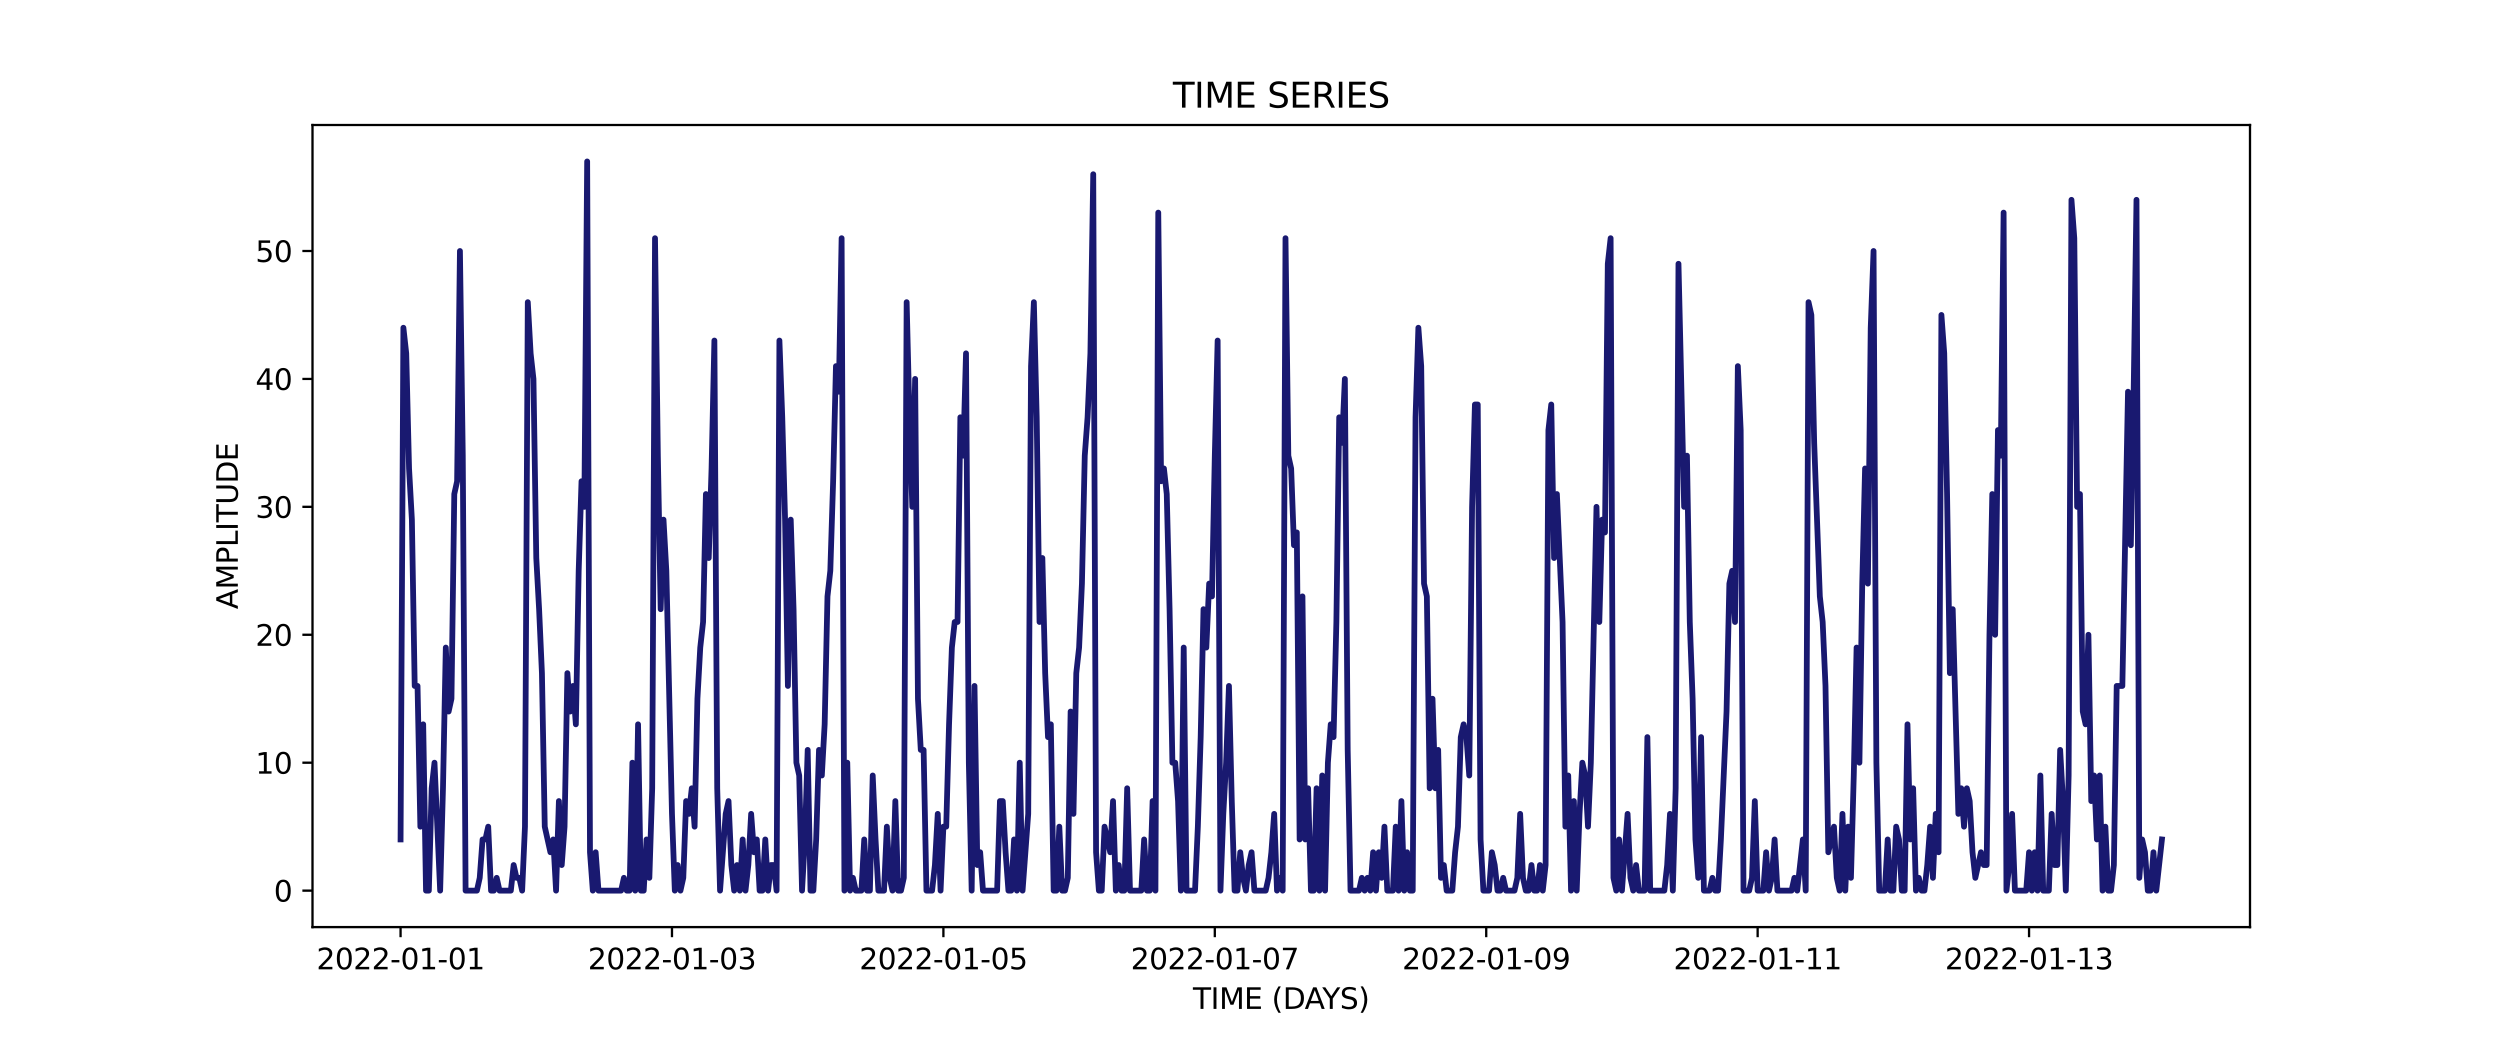 <?xml version="1.0" encoding="utf-8" standalone="no"?>
<!DOCTYPE svg PUBLIC "-//W3C//DTD SVG 1.1//EN"
  "http://www.w3.org/Graphics/SVG/1.1/DTD/svg11.dtd">
<svg xmlns:xlink="http://www.w3.org/1999/xlink" width="864pt" height="360pt" viewBox="0 0 864 360" xmlns="http://www.w3.org/2000/svg" version="1.1">
 <defs>
  <style type="text/css">*{stroke-linejoin: round; stroke-linecap: butt}</style>
 </defs>
 <g id="figure_1">
  <g id="patch_1">
   <path d="M 0 360 
L 864 360 
L 864 0 
L 0 0 
z
" style="fill: #ffffff"/>
  </g>
  <g id="axes_1">
   <g id="patch_2">
    <path d="M 108 320.4 
L 777.6 320.4 
L 777.6 43.2 
L 108 43.2 
z
" style="fill: #ffffff"/>
   </g>
   <g id="matplotlib.axis_1">
    <g id="xtick_1">
     <g id="line2d_1">
      <defs>
       <path id="me6af7001a5" d="M 0 0 
L 0 3.5 
" style="stroke: #000000; stroke-width: 0.8"/>
      </defs>
      <g>
       <use xlink:href="#me6af7001a5" x="138.436" y="320.4" style="stroke: #000000; stroke-width: 0.8"/>
      </g>
     </g>
     <g id="text_1">
      <!-- 2022-01-01 -->
      <g transform="translate(109.379 334.998) scale(0.1 -0.1)">
       <defs>
        <path id="DejaVuSans-32" d="M 1228 531 
L 3431 531 
L 3431 0 
L 469 0 
L 469 531 
Q 828 903 1448 1529 
Q 2069 2156 2228 2338 
Q 2531 2678 2651 2914 
Q 2772 3150 2772 3378 
Q 2772 3750 2511 3984 
Q 2250 4219 1831 4219 
Q 1534 4219 1204 4116 
Q 875 4013 500 3803 
L 500 4441 
Q 881 4594 1212 4672 
Q 1544 4750 1819 4750 
Q 2544 4750 2975 4387 
Q 3406 4025 3406 3419 
Q 3406 3131 3298 2873 
Q 3191 2616 2906 2266 
Q 2828 2175 2409 1742 
Q 1991 1309 1228 531 
z
" transform="scale(0.016)"/>
        <path id="DejaVuSans-30" d="M 2034 4250 
Q 1547 4250 1301 3770 
Q 1056 3291 1056 2328 
Q 1056 1369 1301 889 
Q 1547 409 2034 409 
Q 2525 409 2770 889 
Q 3016 1369 3016 2328 
Q 3016 3291 2770 3770 
Q 2525 4250 2034 4250 
z
M 2034 4750 
Q 2819 4750 3233 4129 
Q 3647 3509 3647 2328 
Q 3647 1150 3233 529 
Q 2819 -91 2034 -91 
Q 1250 -91 836 529 
Q 422 1150 422 2328 
Q 422 3509 836 4129 
Q 1250 4750 2034 4750 
z
" transform="scale(0.016)"/>
        <path id="DejaVuSans-2d" d="M 313 2009 
L 1997 2009 
L 1997 1497 
L 313 1497 
L 313 2009 
z
" transform="scale(0.016)"/>
        <path id="DejaVuSans-31" d="M 794 531 
L 1825 531 
L 1825 4091 
L 703 3866 
L 703 4441 
L 1819 4666 
L 2450 4666 
L 2450 531 
L 3481 531 
L 3481 0 
L 794 0 
L 794 531 
z
" transform="scale(0.016)"/>
       </defs>
       <use xlink:href="#DejaVuSans-32"/>
       <use xlink:href="#DejaVuSans-30" x="63.623"/>
       <use xlink:href="#DejaVuSans-32" x="127.246"/>
       <use xlink:href="#DejaVuSans-32" x="190.869"/>
       <use xlink:href="#DejaVuSans-2d" x="254.492"/>
       <use xlink:href="#DejaVuSans-30" x="290.576"/>
       <use xlink:href="#DejaVuSans-31" x="354.199"/>
       <use xlink:href="#DejaVuSans-2d" x="417.822"/>
       <use xlink:href="#DejaVuSans-30" x="453.906"/>
       <use xlink:href="#DejaVuSans-31" x="517.529"/>
      </g>
     </g>
    </g>
    <g id="xtick_2">
     <g id="line2d_2">
      <g>
       <use xlink:href="#me6af7001a5" x="232.237" y="320.4" style="stroke: #000000; stroke-width: 0.8"/>
      </g>
     </g>
     <g id="text_2">
      <!-- 2022-01-03 -->
      <g transform="translate(203.179 334.998) scale(0.1 -0.1)">
       <defs>
        <path id="DejaVuSans-33" d="M 2597 2516 
Q 3050 2419 3304 2112 
Q 3559 1806 3559 1356 
Q 3559 666 3084 287 
Q 2609 -91 1734 -91 
Q 1441 -91 1130 -33 
Q 819 25 488 141 
L 488 750 
Q 750 597 1062 519 
Q 1375 441 1716 441 
Q 2309 441 2620 675 
Q 2931 909 2931 1356 
Q 2931 1769 2642 2001 
Q 2353 2234 1838 2234 
L 1294 2234 
L 1294 2753 
L 1863 2753 
Q 2328 2753 2575 2939 
Q 2822 3125 2822 3475 
Q 2822 3834 2567 4026 
Q 2313 4219 1838 4219 
Q 1578 4219 1281 4162 
Q 984 4106 628 3988 
L 628 4550 
Q 988 4650 1302 4700 
Q 1616 4750 1894 4750 
Q 2613 4750 3031 4423 
Q 3450 4097 3450 3541 
Q 3450 3153 3228 2886 
Q 3006 2619 2597 2516 
z
" transform="scale(0.016)"/>
       </defs>
       <use xlink:href="#DejaVuSans-32"/>
       <use xlink:href="#DejaVuSans-30" x="63.623"/>
       <use xlink:href="#DejaVuSans-32" x="127.246"/>
       <use xlink:href="#DejaVuSans-32" x="190.869"/>
       <use xlink:href="#DejaVuSans-2d" x="254.492"/>
       <use xlink:href="#DejaVuSans-30" x="290.576"/>
       <use xlink:href="#DejaVuSans-31" x="354.199"/>
       <use xlink:href="#DejaVuSans-2d" x="417.822"/>
       <use xlink:href="#DejaVuSans-30" x="453.906"/>
       <use xlink:href="#DejaVuSans-33" x="517.529"/>
      </g>
     </g>
    </g>
    <g id="xtick_3">
     <g id="line2d_3">
      <g>
       <use xlink:href="#me6af7001a5" x="326.038" y="320.4" style="stroke: #000000; stroke-width: 0.8"/>
      </g>
     </g>
     <g id="text_3">
      <!-- 2022-01-05 -->
      <g transform="translate(296.98 334.998) scale(0.1 -0.1)">
       <defs>
        <path id="DejaVuSans-35" d="M 691 4666 
L 3169 4666 
L 3169 4134 
L 1269 4134 
L 1269 2991 
Q 1406 3038 1543 3061 
Q 1681 3084 1819 3084 
Q 2600 3084 3056 2656 
Q 3513 2228 3513 1497 
Q 3513 744 3044 326 
Q 2575 -91 1722 -91 
Q 1428 -91 1123 -41 
Q 819 9 494 109 
L 494 744 
Q 775 591 1075 516 
Q 1375 441 1709 441 
Q 2250 441 2565 725 
Q 2881 1009 2881 1497 
Q 2881 1984 2565 2268 
Q 2250 2553 1709 2553 
Q 1456 2553 1204 2497 
Q 953 2441 691 2322 
L 691 4666 
z
" transform="scale(0.016)"/>
       </defs>
       <use xlink:href="#DejaVuSans-32"/>
       <use xlink:href="#DejaVuSans-30" x="63.623"/>
       <use xlink:href="#DejaVuSans-32" x="127.246"/>
       <use xlink:href="#DejaVuSans-32" x="190.869"/>
       <use xlink:href="#DejaVuSans-2d" x="254.492"/>
       <use xlink:href="#DejaVuSans-30" x="290.576"/>
       <use xlink:href="#DejaVuSans-31" x="354.199"/>
       <use xlink:href="#DejaVuSans-2d" x="417.822"/>
       <use xlink:href="#DejaVuSans-30" x="453.906"/>
       <use xlink:href="#DejaVuSans-35" x="517.529"/>
      </g>
     </g>
    </g>
    <g id="xtick_4">
     <g id="line2d_4">
      <g>
       <use xlink:href="#me6af7001a5" x="419.838" y="320.4" style="stroke: #000000; stroke-width: 0.8"/>
      </g>
     </g>
     <g id="text_4">
      <!-- 2022-01-07 -->
      <g transform="translate(390.781 334.998) scale(0.1 -0.1)">
       <defs>
        <path id="DejaVuSans-37" d="M 525 4666 
L 3525 4666 
L 3525 4397 
L 1831 0 
L 1172 0 
L 2766 4134 
L 525 4134 
L 525 4666 
z
" transform="scale(0.016)"/>
       </defs>
       <use xlink:href="#DejaVuSans-32"/>
       <use xlink:href="#DejaVuSans-30" x="63.623"/>
       <use xlink:href="#DejaVuSans-32" x="127.246"/>
       <use xlink:href="#DejaVuSans-32" x="190.869"/>
       <use xlink:href="#DejaVuSans-2d" x="254.492"/>
       <use xlink:href="#DejaVuSans-30" x="290.576"/>
       <use xlink:href="#DejaVuSans-31" x="354.199"/>
       <use xlink:href="#DejaVuSans-2d" x="417.822"/>
       <use xlink:href="#DejaVuSans-30" x="453.906"/>
       <use xlink:href="#DejaVuSans-37" x="517.529"/>
      </g>
     </g>
    </g>
    <g id="xtick_5">
     <g id="line2d_5">
      <g>
       <use xlink:href="#me6af7001a5" x="513.639" y="320.4" style="stroke: #000000; stroke-width: 0.8"/>
      </g>
     </g>
     <g id="text_5">
      <!-- 2022-01-09 -->
      <g transform="translate(484.581 334.998) scale(0.1 -0.1)">
       <defs>
        <path id="DejaVuSans-39" d="M 703 97 
L 703 672 
Q 941 559 1184 500 
Q 1428 441 1663 441 
Q 2288 441 2617 861 
Q 2947 1281 2994 2138 
Q 2813 1869 2534 1725 
Q 2256 1581 1919 1581 
Q 1219 1581 811 2004 
Q 403 2428 403 3163 
Q 403 3881 828 4315 
Q 1253 4750 1959 4750 
Q 2769 4750 3195 4129 
Q 3622 3509 3622 2328 
Q 3622 1225 3098 567 
Q 2575 -91 1691 -91 
Q 1453 -91 1209 -44 
Q 966 3 703 97 
z
M 1959 2075 
Q 2384 2075 2632 2365 
Q 2881 2656 2881 3163 
Q 2881 3666 2632 3958 
Q 2384 4250 1959 4250 
Q 1534 4250 1286 3958 
Q 1038 3666 1038 3163 
Q 1038 2656 1286 2365 
Q 1534 2075 1959 2075 
z
" transform="scale(0.016)"/>
       </defs>
       <use xlink:href="#DejaVuSans-32"/>
       <use xlink:href="#DejaVuSans-30" x="63.623"/>
       <use xlink:href="#DejaVuSans-32" x="127.246"/>
       <use xlink:href="#DejaVuSans-32" x="190.869"/>
       <use xlink:href="#DejaVuSans-2d" x="254.492"/>
       <use xlink:href="#DejaVuSans-30" x="290.576"/>
       <use xlink:href="#DejaVuSans-31" x="354.199"/>
       <use xlink:href="#DejaVuSans-2d" x="417.822"/>
       <use xlink:href="#DejaVuSans-30" x="453.906"/>
       <use xlink:href="#DejaVuSans-39" x="517.529"/>
      </g>
     </g>
    </g>
    <g id="xtick_6">
     <g id="line2d_6">
      <g>
       <use xlink:href="#me6af7001a5" x="607.44" y="320.4" style="stroke: #000000; stroke-width: 0.8"/>
      </g>
     </g>
     <g id="text_6">
      <!-- 2022-01-11 -->
      <g transform="translate(578.382 334.998) scale(0.1 -0.1)">
       <use xlink:href="#DejaVuSans-32"/>
       <use xlink:href="#DejaVuSans-30" x="63.623"/>
       <use xlink:href="#DejaVuSans-32" x="127.246"/>
       <use xlink:href="#DejaVuSans-32" x="190.869"/>
       <use xlink:href="#DejaVuSans-2d" x="254.492"/>
       <use xlink:href="#DejaVuSans-30" x="290.576"/>
       <use xlink:href="#DejaVuSans-31" x="354.199"/>
       <use xlink:href="#DejaVuSans-2d" x="417.822"/>
       <use xlink:href="#DejaVuSans-31" x="453.906"/>
       <use xlink:href="#DejaVuSans-31" x="517.529"/>
      </g>
     </g>
    </g>
    <g id="xtick_7">
     <g id="line2d_7">
      <g>
       <use xlink:href="#me6af7001a5" x="701.24" y="320.4" style="stroke: #000000; stroke-width: 0.8"/>
      </g>
     </g>
     <g id="text_7">
      <!-- 2022-01-13 -->
      <g transform="translate(672.183 334.998) scale(0.1 -0.1)">
       <use xlink:href="#DejaVuSans-32"/>
       <use xlink:href="#DejaVuSans-30" x="63.623"/>
       <use xlink:href="#DejaVuSans-32" x="127.246"/>
       <use xlink:href="#DejaVuSans-32" x="190.869"/>
       <use xlink:href="#DejaVuSans-2d" x="254.492"/>
       <use xlink:href="#DejaVuSans-30" x="290.576"/>
       <use xlink:href="#DejaVuSans-31" x="354.199"/>
       <use xlink:href="#DejaVuSans-2d" x="417.822"/>
       <use xlink:href="#DejaVuSans-31" x="453.906"/>
       <use xlink:href="#DejaVuSans-33" x="517.529"/>
      </g>
     </g>
    </g>
    <g id="text_8">
     <!-- TIME (DAYS) -->
     <g transform="translate(412.284 348.677) scale(0.1 -0.1)">
      <defs>
       <path id="DejaVuSans-54" d="M -19 4666 
L 3928 4666 
L 3928 4134 
L 2272 4134 
L 2272 0 
L 1638 0 
L 1638 4134 
L -19 4134 
L -19 4666 
z
" transform="scale(0.016)"/>
       <path id="DejaVuSans-49" d="M 628 4666 
L 1259 4666 
L 1259 0 
L 628 0 
L 628 4666 
z
" transform="scale(0.016)"/>
       <path id="DejaVuSans-4d" d="M 628 4666 
L 1569 4666 
L 2759 1491 
L 3956 4666 
L 4897 4666 
L 4897 0 
L 4281 0 
L 4281 4097 
L 3078 897 
L 2444 897 
L 1241 4097 
L 1241 0 
L 628 0 
L 628 4666 
z
" transform="scale(0.016)"/>
       <path id="DejaVuSans-45" d="M 628 4666 
L 3578 4666 
L 3578 4134 
L 1259 4134 
L 1259 2753 
L 3481 2753 
L 3481 2222 
L 1259 2222 
L 1259 531 
L 3634 531 
L 3634 0 
L 628 0 
L 628 4666 
z
" transform="scale(0.016)"/>
       <path id="DejaVuSans-20" transform="scale(0.016)"/>
       <path id="DejaVuSans-28" d="M 1984 4856 
Q 1566 4138 1362 3434 
Q 1159 2731 1159 2009 
Q 1159 1288 1364 580 
Q 1569 -128 1984 -844 
L 1484 -844 
Q 1016 -109 783 600 
Q 550 1309 550 2009 
Q 550 2706 781 3412 
Q 1013 4119 1484 4856 
L 1984 4856 
z
" transform="scale(0.016)"/>
       <path id="DejaVuSans-44" d="M 1259 4147 
L 1259 519 
L 2022 519 
Q 2988 519 3436 956 
Q 3884 1394 3884 2338 
Q 3884 3275 3436 3711 
Q 2988 4147 2022 4147 
L 1259 4147 
z
M 628 4666 
L 1925 4666 
Q 3281 4666 3915 4102 
Q 4550 3538 4550 2338 
Q 4550 1131 3912 565 
Q 3275 0 1925 0 
L 628 0 
L 628 4666 
z
" transform="scale(0.016)"/>
       <path id="DejaVuSans-41" d="M 2188 4044 
L 1331 1722 
L 3047 1722 
L 2188 4044 
z
M 1831 4666 
L 2547 4666 
L 4325 0 
L 3669 0 
L 3244 1197 
L 1141 1197 
L 716 0 
L 50 0 
L 1831 4666 
z
" transform="scale(0.016)"/>
       <path id="DejaVuSans-59" d="M -13 4666 
L 666 4666 
L 1959 2747 
L 3244 4666 
L 3922 4666 
L 2272 2222 
L 2272 0 
L 1638 0 
L 1638 2222 
L -13 4666 
z
" transform="scale(0.016)"/>
       <path id="DejaVuSans-53" d="M 3425 4513 
L 3425 3897 
Q 3066 4069 2747 4153 
Q 2428 4238 2131 4238 
Q 1616 4238 1336 4038 
Q 1056 3838 1056 3469 
Q 1056 3159 1242 3001 
Q 1428 2844 1947 2747 
L 2328 2669 
Q 3034 2534 3370 2195 
Q 3706 1856 3706 1288 
Q 3706 609 3251 259 
Q 2797 -91 1919 -91 
Q 1588 -91 1214 -16 
Q 841 59 441 206 
L 441 856 
Q 825 641 1194 531 
Q 1563 422 1919 422 
Q 2459 422 2753 634 
Q 3047 847 3047 1241 
Q 3047 1584 2836 1778 
Q 2625 1972 2144 2069 
L 1759 2144 
Q 1053 2284 737 2584 
Q 422 2884 422 3419 
Q 422 4038 858 4394 
Q 1294 4750 2059 4750 
Q 2388 4750 2728 4690 
Q 3069 4631 3425 4513 
z
" transform="scale(0.016)"/>
       <path id="DejaVuSans-29" d="M 513 4856 
L 1013 4856 
Q 1481 4119 1714 3412 
Q 1947 2706 1947 2009 
Q 1947 1309 1714 600 
Q 1481 -109 1013 -844 
L 513 -844 
Q 928 -128 1133 580 
Q 1338 1288 1338 2009 
Q 1338 2731 1133 3434 
Q 928 4138 513 4856 
z
" transform="scale(0.016)"/>
      </defs>
      <use xlink:href="#DejaVuSans-54"/>
      <use xlink:href="#DejaVuSans-49" x="61.084"/>
      <use xlink:href="#DejaVuSans-4d" x="90.576"/>
      <use xlink:href="#DejaVuSans-45" x="176.855"/>
      <use xlink:href="#DejaVuSans-20" x="240.039"/>
      <use xlink:href="#DejaVuSans-28" x="271.826"/>
      <use xlink:href="#DejaVuSans-44" x="310.84"/>
      <use xlink:href="#DejaVuSans-41" x="386.092"/>
      <use xlink:href="#DejaVuSans-59" x="446.75"/>
      <use xlink:href="#DejaVuSans-53" x="507.834"/>
      <use xlink:href="#DejaVuSans-29" x="571.311"/>
     </g>
    </g>
   </g>
   <g id="matplotlib.axis_2">
    <g id="ytick_1">
     <g id="line2d_8">
      <defs>
       <path id="mc7b40b20fe" d="M 0 0 
L -3.5 0 
" style="stroke: #000000; stroke-width: 0.8"/>
      </defs>
      <g>
       <use xlink:href="#mc7b40b20fe" x="108" y="307.8" style="stroke: #000000; stroke-width: 0.8"/>
      </g>
     </g>
     <g id="text_9">
      <!-- 0 -->
      <g transform="translate(94.638 311.599) scale(0.1 -0.1)">
       <use xlink:href="#DejaVuSans-30"/>
      </g>
     </g>
    </g>
    <g id="ytick_2">
     <g id="line2d_9">
      <g>
       <use xlink:href="#mc7b40b20fe" x="108" y="263.589" style="stroke: #000000; stroke-width: 0.8"/>
      </g>
     </g>
     <g id="text_10">
      <!-- 10 -->
      <g transform="translate(88.275 267.389) scale(0.1 -0.1)">
       <use xlink:href="#DejaVuSans-31"/>
       <use xlink:href="#DejaVuSans-30" x="63.623"/>
      </g>
     </g>
    </g>
    <g id="ytick_3">
     <g id="line2d_10">
      <g>
       <use xlink:href="#mc7b40b20fe" x="108" y="219.379" style="stroke: #000000; stroke-width: 0.8"/>
      </g>
     </g>
     <g id="text_11">
      <!-- 20 -->
      <g transform="translate(88.275 223.178) scale(0.1 -0.1)">
       <use xlink:href="#DejaVuSans-32"/>
       <use xlink:href="#DejaVuSans-30" x="63.623"/>
      </g>
     </g>
    </g>
    <g id="ytick_4">
     <g id="line2d_11">
      <g>
       <use xlink:href="#mc7b40b20fe" x="108" y="175.168" style="stroke: #000000; stroke-width: 0.8"/>
      </g>
     </g>
     <g id="text_12">
      <!-- 30 -->
      <g transform="translate(88.275 178.968) scale(0.1 -0.1)">
       <use xlink:href="#DejaVuSans-33"/>
       <use xlink:href="#DejaVuSans-30" x="63.623"/>
      </g>
     </g>
    </g>
    <g id="ytick_5">
     <g id="line2d_12">
      <g>
       <use xlink:href="#mc7b40b20fe" x="108" y="130.958" style="stroke: #000000; stroke-width: 0.8"/>
      </g>
     </g>
     <g id="text_13">
      <!-- 40 -->
      <g transform="translate(88.275 134.757) scale(0.1 -0.1)">
       <defs>
        <path id="DejaVuSans-34" d="M 2419 4116 
L 825 1625 
L 2419 1625 
L 2419 4116 
z
M 2253 4666 
L 3047 4666 
L 3047 1625 
L 3713 1625 
L 3713 1100 
L 3047 1100 
L 3047 0 
L 2419 0 
L 2419 1100 
L 313 1100 
L 313 1709 
L 2253 4666 
z
" transform="scale(0.016)"/>
       </defs>
       <use xlink:href="#DejaVuSans-34"/>
       <use xlink:href="#DejaVuSans-30" x="63.623"/>
      </g>
     </g>
    </g>
    <g id="ytick_6">
     <g id="line2d_13">
      <g>
       <use xlink:href="#mc7b40b20fe" x="108" y="86.747" style="stroke: #000000; stroke-width: 0.8"/>
      </g>
     </g>
     <g id="text_14">
      <!-- 50 -->
      <g transform="translate(88.275 90.547) scale(0.1 -0.1)">
       <use xlink:href="#DejaVuSans-35"/>
       <use xlink:href="#DejaVuSans-30" x="63.623"/>
      </g>
     </g>
    </g>
    <g id="text_15">
     <!-- AMPLITUDE -->
     <g transform="translate(82.195 210.533) rotate(-90) scale(0.1 -0.1)">
      <defs>
       <path id="DejaVuSans-50" d="M 1259 4147 
L 1259 2394 
L 2053 2394 
Q 2494 2394 2734 2622 
Q 2975 2850 2975 3272 
Q 2975 3691 2734 3919 
Q 2494 4147 2053 4147 
L 1259 4147 
z
M 628 4666 
L 2053 4666 
Q 2838 4666 3239 4311 
Q 3641 3956 3641 3272 
Q 3641 2581 3239 2228 
Q 2838 1875 2053 1875 
L 1259 1875 
L 1259 0 
L 628 0 
L 628 4666 
z
" transform="scale(0.016)"/>
       <path id="DejaVuSans-4c" d="M 628 4666 
L 1259 4666 
L 1259 531 
L 3531 531 
L 3531 0 
L 628 0 
L 628 4666 
z
" transform="scale(0.016)"/>
       <path id="DejaVuSans-55" d="M 556 4666 
L 1191 4666 
L 1191 1831 
Q 1191 1081 1462 751 
Q 1734 422 2344 422 
Q 2950 422 3222 751 
Q 3494 1081 3494 1831 
L 3494 4666 
L 4128 4666 
L 4128 1753 
Q 4128 841 3676 375 
Q 3225 -91 2344 -91 
Q 1459 -91 1007 375 
Q 556 841 556 1753 
L 556 4666 
z
" transform="scale(0.016)"/>
      </defs>
      <use xlink:href="#DejaVuSans-41"/>
      <use xlink:href="#DejaVuSans-4d" x="68.408"/>
      <use xlink:href="#DejaVuSans-50" x="154.688"/>
      <use xlink:href="#DejaVuSans-4c" x="214.99"/>
      <use xlink:href="#DejaVuSans-49" x="270.703"/>
      <use xlink:href="#DejaVuSans-54" x="300.195"/>
      <use xlink:href="#DejaVuSans-55" x="361.279"/>
      <use xlink:href="#DejaVuSans-44" x="434.473"/>
      <use xlink:href="#DejaVuSans-45" x="511.475"/>
     </g>
    </g>
   </g>
   <g id="line2d_14">
    <path d="M 138.436 290.116 
L 139.413 113.274 
L 140.391 122.116 
L 141.368 161.905 
L 142.345 179.589 
L 143.322 237.063 
L 144.299 237.063 
L 145.276 285.695 
L 146.253 250.326 
L 147.23 307.8 
L 148.207 307.8 
L 149.184 272.432 
L 150.161 263.589 
L 152.116 307.8 
L 153.093 272.432 
L 154.07 223.8 
L 155.047 245.905 
L 156.024 241.484 
L 157.001 170.747 
L 157.978 166.326 
L 158.955 86.747 
L 159.932 157.484 
L 160.909 307.8 
L 164.818 307.8 
L 165.795 303.379 
L 166.772 290.116 
L 167.749 290.116 
L 168.726 285.695 
L 169.703 307.8 
L 170.68 307.8 
L 171.657 303.379 
L 172.635 307.8 
L 176.543 307.8 
L 177.52 298.958 
L 178.497 303.379 
L 179.474 303.379 
L 180.451 307.8 
L 181.428 285.695 
L 182.405 104.432 
L 183.383 122.116 
L 184.36 130.958 
L 185.337 192.853 
L 186.314 210.537 
L 187.291 232.642 
L 188.268 285.695 
L 190.222 294.537 
L 191.199 290.116 
L 192.176 307.8 
L 193.153 276.853 
L 194.131 298.958 
L 195.108 285.695 
L 196.085 232.642 
L 197.062 245.905 
L 198.039 237.063 
L 199.016 250.326 
L 199.993 197.274 
L 200.97 166.326 
L 201.947 175.168 
L 202.924 55.8 
L 203.901 294.537 
L 204.879 307.8 
L 205.856 294.537 
L 206.833 307.8 
L 214.649 307.8 
L 215.626 303.379 
L 216.604 307.8 
L 217.581 307.8 
L 218.558 263.589 
L 219.535 307.8 
L 220.512 250.326 
L 221.489 307.8 
L 222.466 307.8 
L 223.443 290.116 
L 224.42 303.379 
L 225.397 272.432 
L 226.374 82.326 
L 227.352 157.484 
L 228.329 210.537 
L 229.306 179.589 
L 230.283 197.274 
L 232.237 281.274 
L 233.214 307.8 
L 234.191 298.958 
L 235.168 307.8 
L 236.145 303.379 
L 237.122 276.853 
L 238.1 281.274 
L 239.077 272.432 
L 240.054 285.695 
L 241.031 241.484 
L 242.008 223.8 
L 242.985 214.958 
L 243.962 170.747 
L 244.939 192.853 
L 245.916 161.905 
L 246.893 117.695 
L 247.87 272.432 
L 248.848 307.8 
L 250.802 281.274 
L 251.779 276.853 
L 252.756 298.958 
L 253.733 307.8 
L 254.71 298.958 
L 255.687 307.8 
L 256.664 290.116 
L 257.641 307.8 
L 258.618 298.958 
L 259.596 281.274 
L 260.573 294.537 
L 261.55 290.116 
L 262.527 307.8 
L 263.504 307.8 
L 264.481 290.116 
L 265.458 307.8 
L 266.435 298.958 
L 267.412 298.958 
L 268.389 307.8 
L 269.366 117.695 
L 270.344 144.221 
L 271.321 179.589 
L 272.298 237.063 
L 273.275 179.589 
L 274.252 210.537 
L 275.229 263.589 
L 276.206 268.011 
L 277.183 307.8 
L 278.16 290.116 
L 279.137 259.168 
L 280.114 307.8 
L 281.092 307.8 
L 282.069 290.116 
L 283.046 259.168 
L 284.023 268.011 
L 285 250.326 
L 285.977 206.116 
L 286.954 197.274 
L 287.931 166.326 
L 288.908 126.537 
L 289.885 135.379 
L 290.862 82.326 
L 291.84 307.8 
L 292.817 263.589 
L 293.794 307.8 
L 294.771 303.379 
L 295.748 307.8 
L 297.702 307.8 
L 298.679 290.116 
L 299.656 307.8 
L 300.633 307.8 
L 301.61 268.011 
L 302.588 290.116 
L 303.565 307.8 
L 305.519 307.8 
L 306.496 285.695 
L 307.473 303.379 
L 308.45 307.8 
L 309.427 276.853 
L 310.404 307.8 
L 311.381 307.8 
L 312.358 303.379 
L 313.336 104.432 
L 314.313 144.221 
L 315.29 175.168 
L 316.267 130.958 
L 317.244 241.484 
L 318.221 259.168 
L 319.198 259.168 
L 320.175 307.8 
L 322.129 307.8 
L 323.106 298.958 
L 324.084 281.274 
L 325.061 307.8 
L 326.038 285.695 
L 327.015 285.695 
L 327.992 250.326 
L 328.969 223.8 
L 329.946 214.958 
L 330.923 214.958 
L 331.9 144.221 
L 332.877 157.484 
L 333.854 122.116 
L 334.832 263.589 
L 335.809 307.8 
L 336.786 237.063 
L 337.763 298.958 
L 338.74 294.537 
L 339.717 307.8 
L 344.602 307.8 
L 345.58 276.853 
L 346.557 276.853 
L 347.534 294.537 
L 348.511 307.8 
L 349.488 307.8 
L 350.465 290.116 
L 351.442 307.8 
L 352.419 263.589 
L 353.396 307.8 
L 355.35 281.274 
L 356.328 126.537 
L 357.305 104.432 
L 358.282 144.221 
L 359.259 214.958 
L 360.236 192.853 
L 361.213 232.642 
L 362.19 254.747 
L 363.167 250.326 
L 364.144 307.8 
L 365.121 307.8 
L 366.098 285.695 
L 367.075 307.8 
L 368.053 307.8 
L 369.03 303.379 
L 370.007 245.905 
L 370.984 281.274 
L 371.961 232.642 
L 372.938 223.8 
L 373.915 201.695 
L 374.892 157.484 
L 375.869 144.221 
L 376.846 122.116 
L 377.823 60.221 
L 378.801 294.537 
L 379.778 307.8 
L 380.755 307.8 
L 381.732 285.695 
L 383.686 294.537 
L 384.663 276.853 
L 385.64 307.8 
L 386.617 298.958 
L 387.594 307.8 
L 388.571 307.8 
L 389.549 272.432 
L 390.526 307.8 
L 394.434 307.8 
L 395.411 290.116 
L 396.388 307.8 
L 397.365 307.8 
L 398.342 276.853 
L 399.319 307.8 
L 400.297 73.484 
L 401.274 166.326 
L 402.251 161.905 
L 403.228 170.747 
L 404.205 210.537 
L 405.182 263.589 
L 406.159 263.589 
L 407.136 276.853 
L 408.113 307.8 
L 409.09 223.8 
L 410.067 307.8 
L 412.999 307.8 
L 413.976 285.695 
L 414.953 254.747 
L 415.93 210.537 
L 416.907 223.8 
L 417.884 201.695 
L 418.861 206.116 
L 419.838 157.484 
L 420.815 117.695 
L 421.793 307.8 
L 422.77 281.274 
L 423.747 263.589 
L 424.724 237.063 
L 425.701 276.853 
L 426.678 307.8 
L 427.655 307.8 
L 428.632 294.537 
L 429.609 303.379 
L 430.586 307.8 
L 431.563 298.958 
L 432.541 294.537 
L 433.518 307.8 
L 437.426 307.8 
L 438.403 303.379 
L 439.38 294.537 
L 440.357 281.274 
L 441.334 307.8 
L 442.311 303.379 
L 443.289 307.8 
L 444.266 82.326 
L 445.243 157.484 
L 446.22 161.905 
L 447.197 188.432 
L 448.174 184.011 
L 449.151 290.116 
L 450.128 206.116 
L 451.105 290.116 
L 452.082 272.432 
L 453.059 307.8 
L 454.037 307.8 
L 455.014 272.432 
L 455.991 307.8 
L 456.968 268.011 
L 457.945 307.8 
L 458.922 263.589 
L 459.899 250.326 
L 460.876 254.747 
L 461.853 214.958 
L 462.83 144.221 
L 463.807 153.063 
L 464.785 130.958 
L 465.762 259.168 
L 466.739 307.8 
L 469.67 307.8 
L 470.647 303.379 
L 471.624 307.8 
L 472.601 303.379 
L 473.578 307.8 
L 474.555 294.537 
L 475.533 307.8 
L 476.51 294.537 
L 477.487 303.379 
L 478.464 285.695 
L 479.441 307.8 
L 481.395 307.8 
L 482.372 285.695 
L 483.349 307.8 
L 484.326 276.853 
L 485.303 307.8 
L 486.281 294.537 
L 487.258 307.8 
L 488.235 307.8 
L 489.212 144.221 
L 490.189 113.274 
L 491.166 126.537 
L 492.143 201.695 
L 493.12 206.116 
L 494.097 272.432 
L 495.074 241.484 
L 496.051 272.432 
L 497.029 259.168 
L 498.006 303.379 
L 498.983 298.958 
L 499.96 307.8 
L 501.914 307.8 
L 502.891 294.537 
L 503.868 285.695 
L 504.845 254.747 
L 505.822 250.326 
L 506.799 254.747 
L 507.777 268.011 
L 508.754 175.168 
L 509.731 139.8 
L 510.708 139.8 
L 511.685 290.116 
L 512.662 307.8 
L 514.616 307.8 
L 515.593 294.537 
L 516.57 298.958 
L 517.547 307.8 
L 518.524 307.8 
L 519.502 303.379 
L 520.479 307.8 
L 523.41 307.8 
L 524.387 303.379 
L 525.364 281.274 
L 526.341 303.379 
L 527.318 307.8 
L 528.295 307.8 
L 529.272 298.958 
L 530.25 307.8 
L 531.227 307.8 
L 532.204 298.958 
L 533.181 307.8 
L 534.158 298.958 
L 535.135 148.642 
L 536.112 139.8 
L 537.089 192.853 
L 538.066 170.747 
L 540.02 214.958 
L 540.998 285.695 
L 541.975 268.011 
L 542.952 307.8 
L 543.929 276.853 
L 544.906 307.8 
L 545.883 281.274 
L 546.86 263.589 
L 547.837 268.011 
L 548.814 285.695 
L 549.791 263.589 
L 551.746 175.168 
L 552.723 214.958 
L 553.7 179.589 
L 554.677 184.011 
L 555.654 91.168 
L 556.631 82.326 
L 557.608 303.379 
L 558.585 307.8 
L 559.562 290.116 
L 560.539 307.8 
L 562.494 281.274 
L 563.471 303.379 
L 564.448 307.8 
L 565.425 298.958 
L 566.402 307.8 
L 568.356 307.8 
L 569.333 254.747 
L 570.31 307.8 
L 575.196 307.8 
L 576.173 298.958 
L 577.15 281.274 
L 578.127 307.8 
L 579.104 272.432 
L 580.081 91.168 
L 582.035 175.168 
L 583.012 157.484 
L 583.99 214.958 
L 584.967 241.484 
L 585.944 290.116 
L 586.921 303.379 
L 587.898 254.747 
L 588.875 307.8 
L 590.829 307.8 
L 591.806 303.379 
L 592.783 307.8 
L 593.76 307.8 
L 594.738 290.116 
L 596.692 245.905 
L 597.669 201.695 
L 598.646 197.274 
L 599.623 214.958 
L 600.6 126.537 
L 601.577 148.642 
L 602.554 307.8 
L 604.508 307.8 
L 605.486 303.379 
L 606.463 276.853 
L 607.44 307.8 
L 609.394 307.8 
L 610.371 294.537 
L 611.348 307.8 
L 612.325 303.379 
L 613.302 290.116 
L 614.279 307.8 
L 619.165 307.8 
L 620.142 303.379 
L 621.119 307.8 
L 623.073 290.116 
L 624.05 307.8 
L 625.027 104.432 
L 626.004 108.853 
L 626.982 153.063 
L 628.936 206.116 
L 629.913 214.958 
L 630.89 237.063 
L 631.867 294.537 
L 633.821 285.695 
L 634.798 303.379 
L 635.775 307.8 
L 636.752 281.274 
L 637.73 307.8 
L 638.707 285.695 
L 639.684 303.379 
L 640.661 268.011 
L 641.638 223.8 
L 642.615 263.589 
L 643.592 201.695 
L 644.569 161.905 
L 645.546 201.695 
L 646.523 113.274 
L 647.5 86.747 
L 648.478 263.589 
L 649.455 307.8 
L 651.409 307.8 
L 652.386 290.116 
L 653.363 307.8 
L 654.34 307.8 
L 655.317 285.695 
L 656.294 290.116 
L 657.271 307.8 
L 658.248 307.8 
L 659.226 250.326 
L 660.203 290.116 
L 661.18 272.432 
L 662.157 307.8 
L 663.134 303.379 
L 664.111 307.8 
L 665.088 307.8 
L 666.065 298.958 
L 667.042 285.695 
L 668.019 303.379 
L 668.996 281.274 
L 669.974 294.537 
L 670.951 108.853 
L 671.928 122.116 
L 672.905 170.747 
L 673.882 232.642 
L 674.859 210.537 
L 676.813 281.274 
L 677.79 272.432 
L 678.767 285.695 
L 679.744 272.432 
L 680.721 276.853 
L 681.699 294.537 
L 682.676 303.379 
L 684.63 294.537 
L 685.607 298.958 
L 686.584 298.958 
L 687.561 219.379 
L 688.538 170.747 
L 689.515 219.379 
L 690.492 148.642 
L 691.469 157.484 
L 692.447 73.484 
L 693.424 307.8 
L 694.401 298.958 
L 695.378 281.274 
L 696.355 307.8 
L 700.263 307.8 
L 701.24 294.537 
L 702.217 307.8 
L 703.195 294.537 
L 704.172 307.8 
L 705.149 268.011 
L 706.126 307.8 
L 708.08 307.8 
L 709.057 281.274 
L 710.034 298.958 
L 711.011 298.958 
L 711.988 259.168 
L 712.965 276.853 
L 713.943 307.8 
L 714.92 268.011 
L 715.897 69.063 
L 716.874 82.326 
L 717.851 175.168 
L 718.828 170.747 
L 719.805 245.905 
L 720.782 250.326 
L 721.759 219.379 
L 722.736 276.853 
L 723.713 268.011 
L 724.691 290.116 
L 725.668 268.011 
L 726.645 307.8 
L 727.622 285.695 
L 728.599 307.8 
L 729.576 307.8 
L 730.553 298.958 
L 731.53 237.063 
L 733.484 237.063 
L 735.439 135.379 
L 736.416 188.432 
L 737.393 135.379 
L 738.37 69.063 
L 739.347 303.379 
L 740.324 290.116 
L 741.301 294.537 
L 742.278 307.8 
L 743.255 307.8 
L 744.232 294.537 
L 745.209 307.8 
L 747.164 290.116 
L 747.164 290.116 
" clip-path="url(#p41fd29e890)" style="fill: none; stroke: #191970; stroke-width: 2; stroke-linecap: square"/>
   </g>
   <g id="patch_3">
    <path d="M 108 320.4 
L 108 43.2 
" style="fill: none; stroke: #000000; stroke-width: 0.8; stroke-linejoin: miter; stroke-linecap: square"/>
   </g>
   <g id="patch_4">
    <path d="M 777.6 320.4 
L 777.6 43.2 
" style="fill: none; stroke: #000000; stroke-width: 0.8; stroke-linejoin: miter; stroke-linecap: square"/>
   </g>
   <g id="patch_5">
    <path d="M 108 320.4 
L 777.6 320.4 
" style="fill: none; stroke: #000000; stroke-width: 0.8; stroke-linejoin: miter; stroke-linecap: square"/>
   </g>
   <g id="patch_6">
    <path d="M 108 43.2 
L 777.6 43.2 
" style="fill: none; stroke: #000000; stroke-width: 0.8; stroke-linejoin: miter; stroke-linecap: square"/>
   </g>
   <g id="text_16">
    <!-- TIME SERIES -->
    <g transform="translate(405.351 37.2) scale(0.12 -0.12)">
     <defs>
      <path id="DejaVuSans-52" d="M 2841 2188 
Q 3044 2119 3236 1894 
Q 3428 1669 3622 1275 
L 4263 0 
L 3584 0 
L 2988 1197 
Q 2756 1666 2539 1819 
Q 2322 1972 1947 1972 
L 1259 1972 
L 1259 0 
L 628 0 
L 628 4666 
L 2053 4666 
Q 2853 4666 3247 4331 
Q 3641 3997 3641 3322 
Q 3641 2881 3436 2590 
Q 3231 2300 2841 2188 
z
M 1259 4147 
L 1259 2491 
L 2053 2491 
Q 2509 2491 2742 2702 
Q 2975 2913 2975 3322 
Q 2975 3731 2742 3939 
Q 2509 4147 2053 4147 
L 1259 4147 
z
" transform="scale(0.016)"/>
     </defs>
     <use xlink:href="#DejaVuSans-54"/>
     <use xlink:href="#DejaVuSans-49" x="61.084"/>
     <use xlink:href="#DejaVuSans-4d" x="90.576"/>
     <use xlink:href="#DejaVuSans-45" x="176.855"/>
     <use xlink:href="#DejaVuSans-20" x="240.039"/>
     <use xlink:href="#DejaVuSans-53" x="271.826"/>
     <use xlink:href="#DejaVuSans-45" x="335.303"/>
     <use xlink:href="#DejaVuSans-52" x="398.486"/>
     <use xlink:href="#DejaVuSans-49" x="467.969"/>
     <use xlink:href="#DejaVuSans-45" x="497.461"/>
     <use xlink:href="#DejaVuSans-53" x="560.645"/>
    </g>
   </g>
  </g>
 </g>
 <defs>
  <clipPath id="p41fd29e890">
   <rect x="108" y="43.2" width="669.6" height="277.2"/>
  </clipPath>
 </defs>
</svg>
